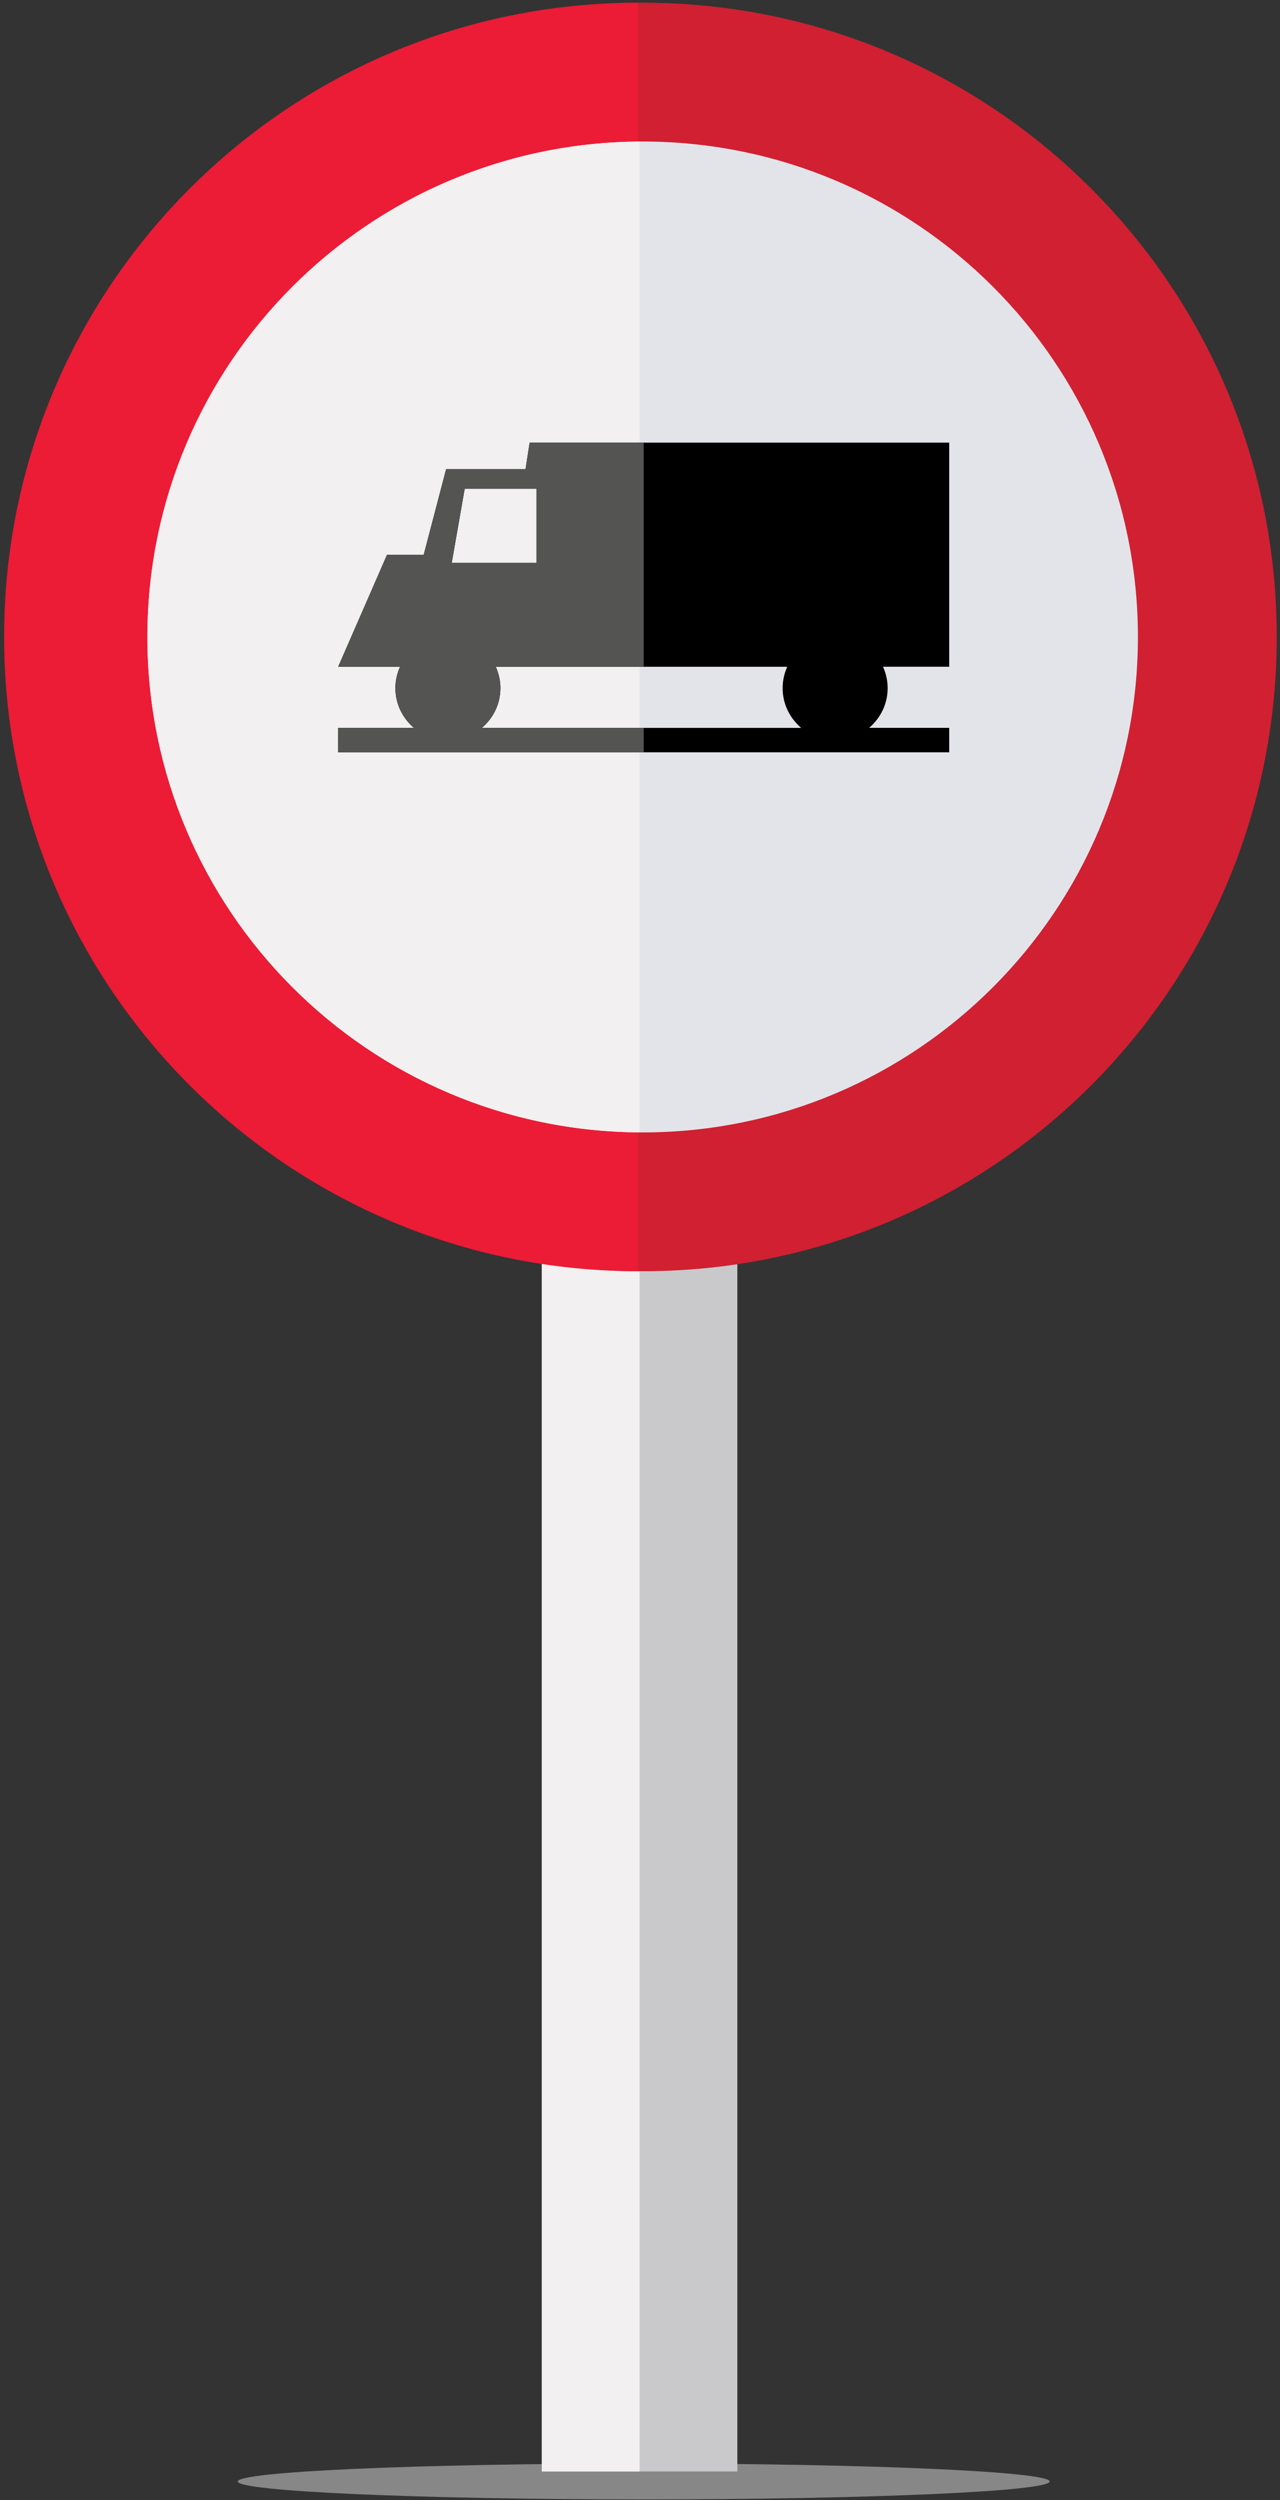 <svg width="253" height="494" viewBox="0 0 253 494" fill="none" xmlns="http://www.w3.org/2000/svg">
<rect x="0" y="0" width="253" height="494" fill="#333333" stroke="none"/>
<path d="M127.232 493.842C171.543 493.842 207.464 492.255 207.464 490.298C207.464 488.341 171.543 486.754 127.232 486.754C82.921 486.754 47 488.341 47 490.298C47 492.255 82.921 493.842 127.232 493.842Z" fill="#888787"/>
<path d="M145.741 243.073H107.094V488.324H145.741V243.073Z" fill="#C9C9CB"/>
<path d="M126.417 243.073H107.094V488.324H126.417V243.073Z" fill="#F2F0F0"/>
<path d="M252.361 125.855C252.361 195.067 196.253 251.174 127.041 251.174C57.826 251.174 1.719 195.067 1.719 125.855C1.719 56.64 57.826 0.532 127.041 0.532C196.253 0.532 252.361 56.64 252.361 125.855Z" fill="#D02032"/>
<path d="M0.812 125.854C0.812 195.066 56.92 251.174 126.135 251.174V0.535C56.923 0.532 0.812 56.64 0.812 125.854Z" fill="#EC1B36"/>
<path d="M224.916 125.855C224.916 179.919 181.088 223.748 127.026 223.748C72.961 223.748 29.133 179.917 29.133 125.855C29.133 71.787 72.961 27.962 127.026 27.962C181.088 27.962 224.916 71.787 224.916 125.855Z" fill="#E3E4EA"/>
<path d="M126.422 27.974C72.637 28.3 29.133 71.987 29.133 125.854C29.133 179.716 72.637 223.405 126.422 223.732V27.974Z" fill="#F2F0F0"/>
<path d="M187.617 87.454H104.687L103.88 92.686H88.18L83.752 109.597H76.507L66.844 131.737H79.069C78.491 133.032 78.152 134.456 78.152 135.965C78.152 139.118 79.588 141.912 81.811 143.813H66.844V148.645H187.617V143.813H171.791C174.012 141.912 175.451 139.118 175.451 135.965C175.451 134.454 175.114 133.03 174.533 131.737H187.62V87.454H187.617ZM91.852 96.562H106.041V111.206H89.285L91.852 96.562ZM95.25 143.816C97.473 141.914 98.909 139.121 98.909 135.967C98.909 134.456 98.57 133.032 97.992 131.74H155.608C155.025 133.035 154.691 134.459 154.691 135.967C154.691 139.121 156.13 141.914 158.35 143.816H95.25Z" fill="black"/>
<path d="M103.88 92.686H88.18L83.752 109.597H76.507L66.844 131.737H79.069C78.491 133.032 78.152 134.456 78.152 135.965C78.152 139.118 79.588 141.912 81.811 143.813H66.844V148.645H127.23V143.813H95.25C97.473 141.912 98.909 139.118 98.909 135.965C98.909 134.454 98.57 133.03 97.992 131.737H127.228V87.454H104.684L103.88 92.686ZM106.044 111.206H89.287L91.855 96.562H106.044V111.206Z" fill="#545453"/>
</svg>
